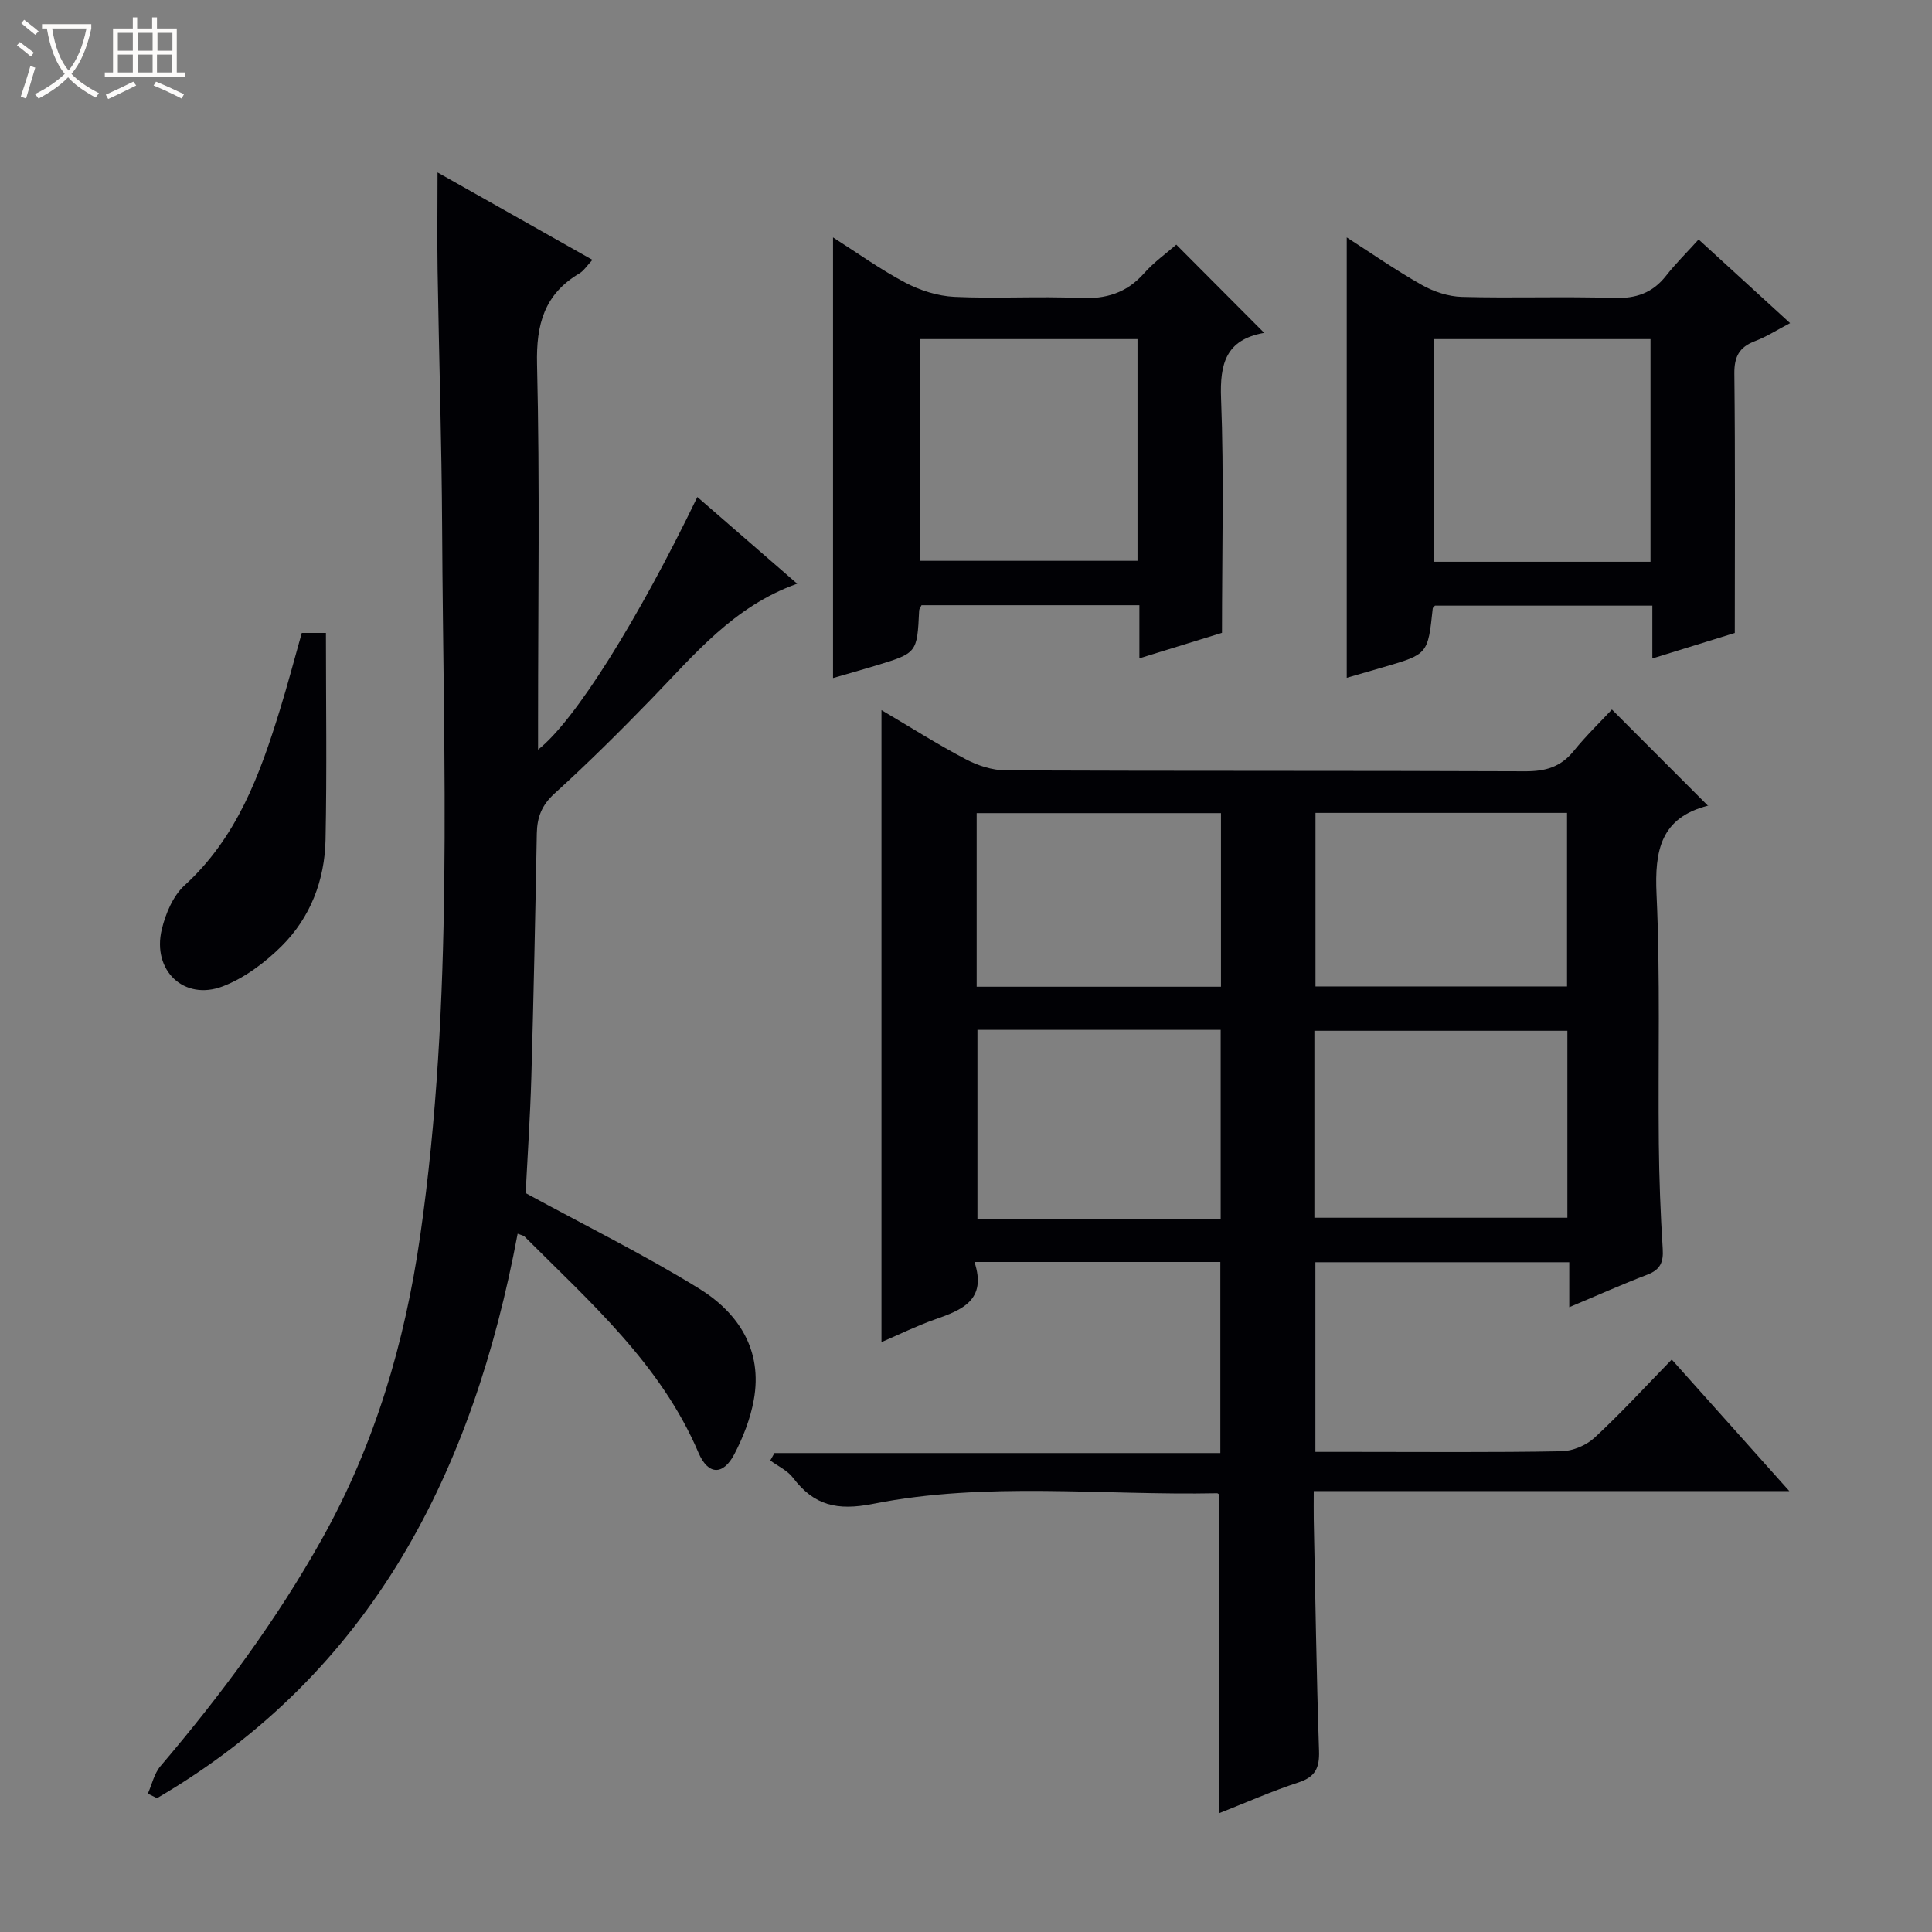 <svg enable-background="new 0 0 400 400" viewBox="0 0 400 400" xmlns="http://www.w3.org/2000/svg"><rect x="0" y="0" width="400" height="400" fill="#808080" stroke="none"/><path d="m6.4 11.7c-1-.8-1.9-1.6-2.9-2.3l.6-.7c.9.7 1.9 1.4 2.9 2.2zm-2.1 8.3c.7-2.1 1.4-4.2 2-6.4.2.1.6.3 1 .4-.7 2.3-1.3 4.4-1.9 6.4zm3-12.8c-1.1-.9-2.1-1.7-2.9-2.4l.6-.7c1 .8 2 1.5 3 2.4zm1.4-1.3v-.9h10.2v.9c-.9 4.2-2.3 7.3-4.1 9.4 1.3 1.4 3.2 2.7 5.7 4-.2.2-.4.5-.7.9-2.5-1.4-4.4-2.7-5.7-4.2-1.4 1.5-3.5 3-6.1 4.4 0 0 0 0-.1-.1-.3-.4-.5-.7-.7-.8 2.7-1.3 4.7-2.8 6.2-4.2-1.8-2.2-3-5.3-3.7-9.4zm9.2 0h-7.1c.6 3.8 1.7 6.7 3.4 8.7 1.7-2.1 2.9-4.8 3.7-8.7z" fill="#fcfbfa"/><path d="m31.6 3.6h.9v2.3h4.1v9.1h1.7v.9h-16.6v-.9h1.7v-9.1h4.1v-2.3h.9v2.3h3.1v-2.3zm-4 13.3.6.8c-1.9.9-3.8 1.9-5.8 2.8-.2-.3-.3-.6-.5-.9 2-.9 3.9-1.8 5.7-2.7zm-3.2-10.1v3.7h3.1v-3.7zm0 4.5v3.7h3.1v-3.7zm4.1-4.5v3.7h3.1v-3.7zm0 4.5v3.7h3.1v-3.7zm9.1 9.1c-2.1-1.1-4.1-2-5.8-2.7l.5-.8c2.2.9 4.1 1.8 5.8 2.6zm-1.9-13.6h-3.1v3.7h3.1zm-3.2 4.5v3.7h3.1v-3.7z" fill="#fcfbfa"/><g fill="#010105"><path d="m353.65 166.85c.21-.29.14-.08.03-.06-9.85 2.49-11.13 9.28-10.71 18.37.79 17.13.3 34.32.47 51.48.07 7.32.35 14.64.81 21.94.17 2.74-.5 4.29-3.15 5.31-5.23 2-10.35 4.3-16.2 6.75 0-3.51 0-6.25 0-9.31-17.73 0-34.98 0-52.56 0v39.27h7.94c14.33 0 28.67.13 43-.13 2.35-.04 5.17-1.24 6.89-2.84 5.48-5.08 10.54-10.6 15.95-16.15 8.2 9.17 15.95 17.84 24.34 27.23-33.12 0-65.44 0-98.46 0 0 2.33-.03 4.09 0 5.84.33 15.98.56 31.96 1.09 47.93.12 3.53-.74 5.41-4.26 6.56-5.47 1.78-10.76 4.14-16.35 6.34 0-22.23 0-43.94 0-65.86 0 0-.26-.36-.51-.36-23.77.48-47.72-2.47-71.25 2.2-7.42 1.47-12.19.32-16.53-5.4-1.15-1.51-3.12-2.41-4.71-3.58.29-.51.58-1.03.86-1.54h92.32c0-13.54 0-26.41 0-39.56-16.82 0-33.54 0-50.91 0 2.62 7.9-2.58 9.94-8.19 11.9-3.74 1.31-7.31 3.08-11.06 4.69 0-43.64 0-86.99 0-130.85 5.78 3.41 11.47 7.02 17.41 10.15 2.51 1.33 5.55 2.32 8.36 2.33 35.83.15 71.66.04 107.49.19 4.17.02 7.34-.86 10.02-4.16 2.59-3.2 5.57-6.08 7.95-8.63 7.02 7.03 13.45 13.46 19.92 19.95zm-81.52 85.27h52.38c0-13.22 0-25.96 0-38.71-17.66 0-35.01 0-52.38 0zm-69.76-38.9v39.1h50.36c0-13.14 0-26.02 0-39.1-16.86 0-33.44 0-50.36 0zm122.07-8.99c0-12.23 0-24.1 0-35.93-17.62 0-34.84 0-52.08 0v35.93zm-71.65-35.88c-17.11 0-33.81 0-50.58 0v35.94h50.58c0-12.06 0-23.82 0-35.94z"/><path d="m90.59 35.7c10.75 6.07 21.22 11.98 32.07 18.1-1.15 1.22-1.78 2.26-2.71 2.81-7.25 4.3-8.96 10.52-8.76 18.82.59 24.64.21 49.31.21 73.97v5.81c7.65-6.01 20.6-26.71 32.98-52.31 6.78 5.89 13.46 11.69 20.67 17.95-13.21 4.69-21.34 14.76-30.25 23.93-6.49 6.69-13.12 13.27-20.01 19.53-2.64 2.4-3.58 4.9-3.65 8.23-.31 16.8-.65 33.61-1.13 50.41-.24 8.29-.8 16.57-1.18 24.07 12.36 6.73 24.42 12.69 35.84 19.72 8.22 5.06 13.28 12.78 11.39 23.13-.7 3.85-2.19 7.68-4 11.16-2.33 4.48-5.45 4.42-7.45-.27-7.82-18.34-22.42-31.13-36.02-44.76-.21-.21-.59-.25-1.42-.57-9.19 49.1-30 90.75-74.66 116.86-.63-.31-1.27-.62-1.9-.93.85-1.91 1.31-4.16 2.61-5.69 12.54-14.74 24.02-30.2 33.48-47.12 10.93-19.55 17.1-40.5 20.29-62.64 7.01-48.71 4.79-97.66 4.55-146.56-.09-17.8-.66-35.61-.94-53.41-.1-6.49-.01-12.96-.01-20.24z"/><path d="m253 131.02c-4.86 1.5-10.66 3.29-17.1 5.28 0-3.91 0-7.31 0-11-15.43 0-30.31 0-45.11 0-.24.51-.48.79-.49 1.09-.42 8.8-.41 8.81-8.96 11.41-2.84.86-5.69 1.66-8.87 2.58 0-30.54 0-60.69 0-91.23 4.92 3.13 9.75 6.61 14.97 9.37 3.07 1.62 6.71 2.77 10.15 2.94 8.64.41 17.33-.16 25.98.24 5.38.25 9.65-1.02 13.27-5.09 2.07-2.34 4.68-4.19 6.7-5.96 6.15 6.17 12.08 12.13 18.14 18.21.23-.39.12.05-.07.08-7.77 1.43-9.08 6.3-8.8 13.58.62 15.93.19 31.9.19 48.5zm-62.6-60.81v45.9h45.11c0-15.55 0-30.62 0-45.9-15.07 0-29.83 0-45.11 0z"/><path d="m278.83 49.15c4.98 3.2 10.12 6.78 15.55 9.85 2.47 1.39 5.5 2.4 8.31 2.47 10.48.29 20.98-.12 31.45.22 4.58.15 8.01-1.03 10.82-4.62 1.94-2.48 4.21-4.71 6.72-7.49 6.44 5.89 12.38 11.32 18.94 17.32-2.69 1.4-4.87 2.82-7.25 3.72-3.26 1.23-4.33 3.2-4.29 6.75.2 17.6.09 35.21.09 53.68-4.83 1.49-10.75 3.32-17.07 5.28 0-3.91 0-7.22 0-10.94-15.13 0-30 0-45 0-.09.11-.44.35-.47.62-1 9.43-.99 9.43-10.17 12.11-2.64.77-5.29 1.53-7.63 2.21 0-30.57 0-60.73 0-91.18zm18.01 21.06v46.1h44.88c0-15.48 0-30.68 0-46.1-15.02 0-29.78 0-44.88 0z"/><path d="m62.48 131.04h5c0 14.34.21 28.58-.08 42.81-.17 8.4-3.14 16.14-9.15 22.09-3.43 3.4-7.64 6.54-12.09 8.26-8.04 3.1-14.72-3.27-12.66-11.79.78-3.25 2.32-6.91 4.7-9.09 10.85-9.89 15.61-22.9 19.74-36.32 1.61-5.19 2.98-10.46 4.54-15.96z"/></g></svg>